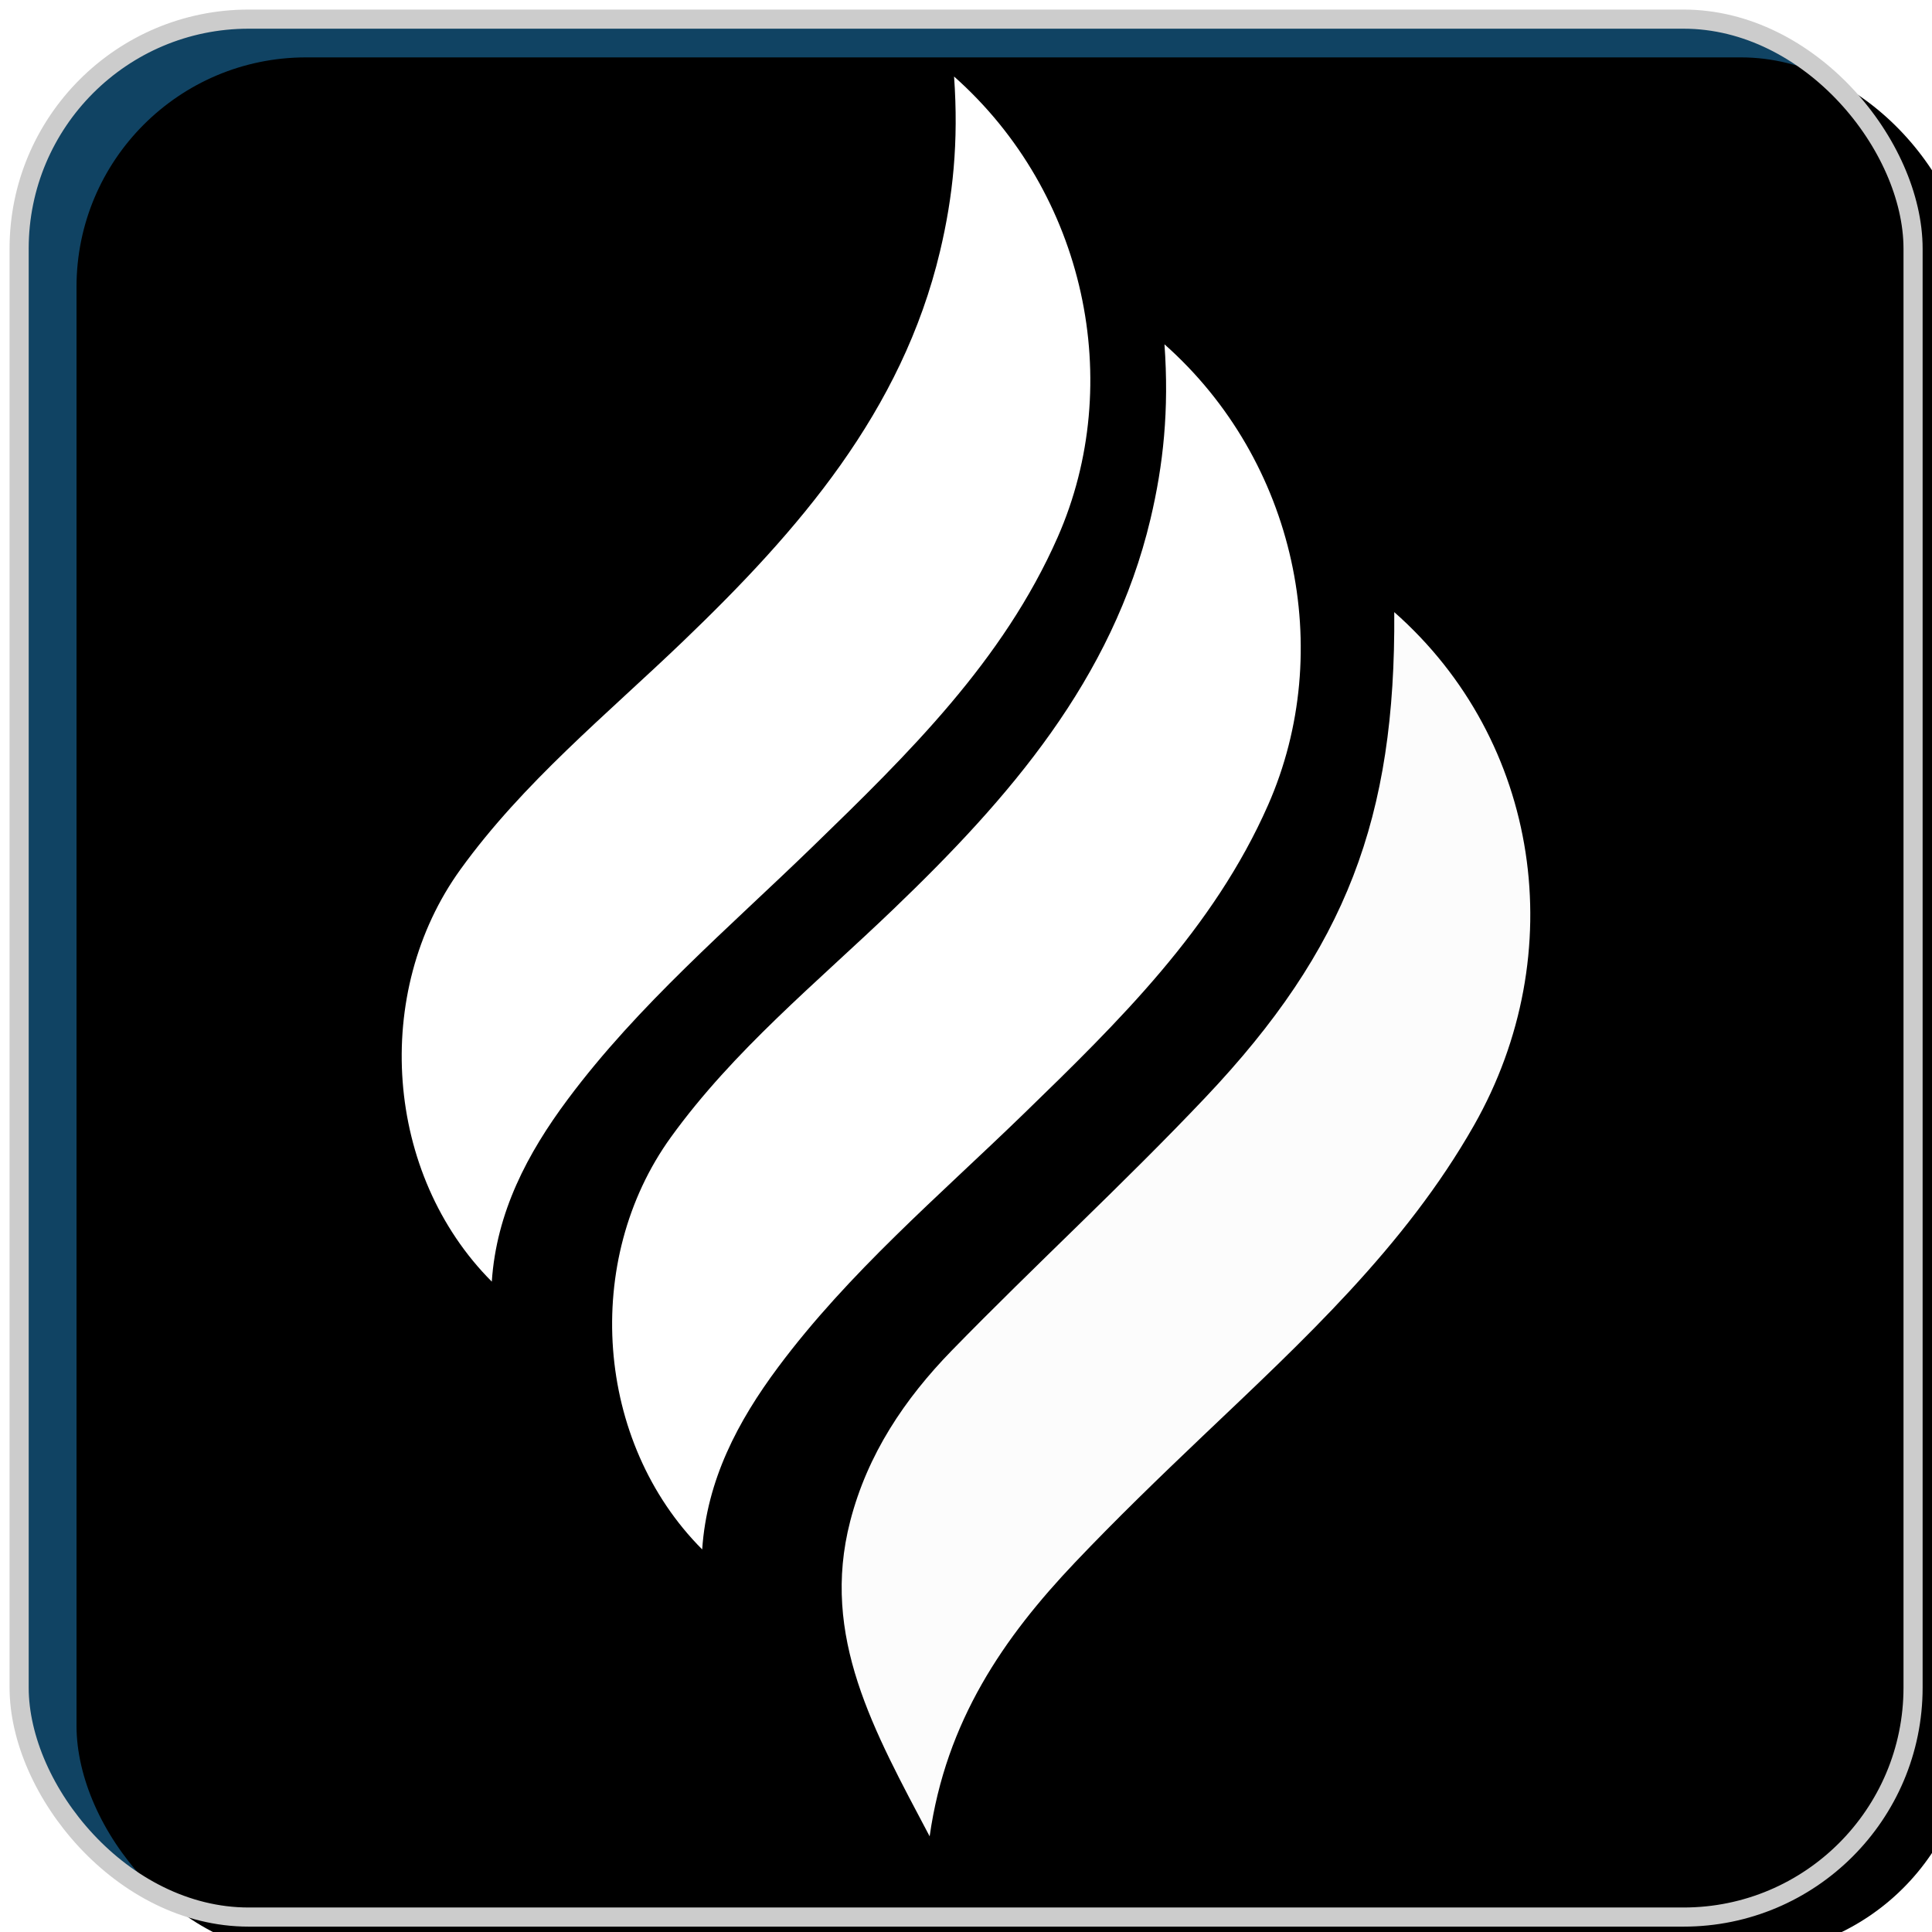 <?xml version="1.0" encoding="UTF-8"?>
<svg width="101px" height="101px" viewBox="0 0 101 101" version="1.1" xmlns="http://www.w3.org/2000/svg" xmlns:xlink="http://www.w3.org/1999/xlink">
    <title>logo_type_prayercast</title>
    <defs>
        <rect id="path-1" x="5.68434189e-14" y="0" width="99.01" height="99.219" rx="12"></rect>
        <filter x="-4.0%" y="-4.0%" width="108.1%" height="108.1%" filterUnits="objectBoundingBox" id="filter-2">
            <feGaussianBlur stdDeviation="2" in="SourceAlpha" result="shadowBlurInner1"></feGaussianBlur>
            <feOffset dx="3" dy="2" in="shadowBlurInner1" result="shadowOffsetInner1"></feOffset>
            <feComposite in="shadowOffsetInner1" in2="SourceAlpha" operator="arithmetic" k2="-1" k3="1" result="shadowInnerInner1"></feComposite>
            <feColorMatrix values="0 0 0 0 0.91   0 0 0 0 0.91   0 0 0 0 0.91  0 0 0 0.5 0" type="matrix" in="shadowInnerInner1"></feColorMatrix>
        </filter>
    </defs>
    <g id="BibleCloud-Icons" stroke="none" stroke-width="1" fill="none" fill-rule="evenodd">
        <g id="BibleCloud" transform="translate(-1228, -9766)">
            <g id="logo_type_prayercast" transform="translate(1229, 9767)">
                <g id="Rectangle">
                    <use fill="#104363" fill-rule="evenodd" xlink:href="#path-1"></use>
                    <use fill="black" fill-opacity="1" filter="url(#filter-2)" xlink:href="#path-1"></use>
                    <use stroke="#CCCCCC" stroke-width="1" xlink:href="#path-1"></use>
                </g>
                <g id="prayercast_logo" transform="translate(20, 3)" fill-rule="nonzero">
                    <path d="M51.888,28 C51.968,38.754 49.369,45.606 42.016,53.371 C37.725,57.902 33.113,62.131 28.756,66.602 C26.295,69.129 24.35,72.018 23.445,75.529 C21.89,81.56 24.68,86.47 27.6,92 C28.453,85.961 31.473,81.603 35.205,77.674 C37.356,75.41 39.606,73.234 41.87,71.08 C47.107,66.1 52.435,61.201 56.055,54.833 C61.166,45.841 59.529,34.74 51.888,28 L51.888,28 Z" id="Path" fill="#FCFCFC"></path>
                    <path d="M32.505,54.238 C37.488,49.404 42.444,44.55 45.292,38.085 C48.847,30.015 46.763,20.105 39.876,14 C40.122,17.428 39.817,20.296 39.145,23.129 C37.153,31.527 31.753,37.729 25.707,43.527 C21.698,47.373 17.359,50.901 14.077,55.444 C9.422,61.885 10.114,71.395 15.709,77 C15.953,73.367 17.572,70.298 19.682,67.468 C23.374,62.515 28.094,58.518 32.505,54.238 Z" id="Path" fill="#FFFFFF"></path>
                    <path d="M21.505,40.238 C26.488,35.404 31.444,30.55 34.292,24.085 C37.847,16.016 35.762,6.105 28.876,0 C29.122,3.428 28.817,6.296 28.144,9.129 C26.152,17.527 20.753,23.729 14.708,29.527 C10.699,33.372 6.359,36.901 3.077,41.444 C-1.578,47.885 -0.886,57.394 4.71,63 C4.953,59.367 6.572,56.298 8.682,53.468 C12.373,48.516 17.094,44.519 21.505,40.238 Z" id="Path" fill="#FFFFFF"></path>
                </g>
            </g>
        </g>
    </g>
</svg>